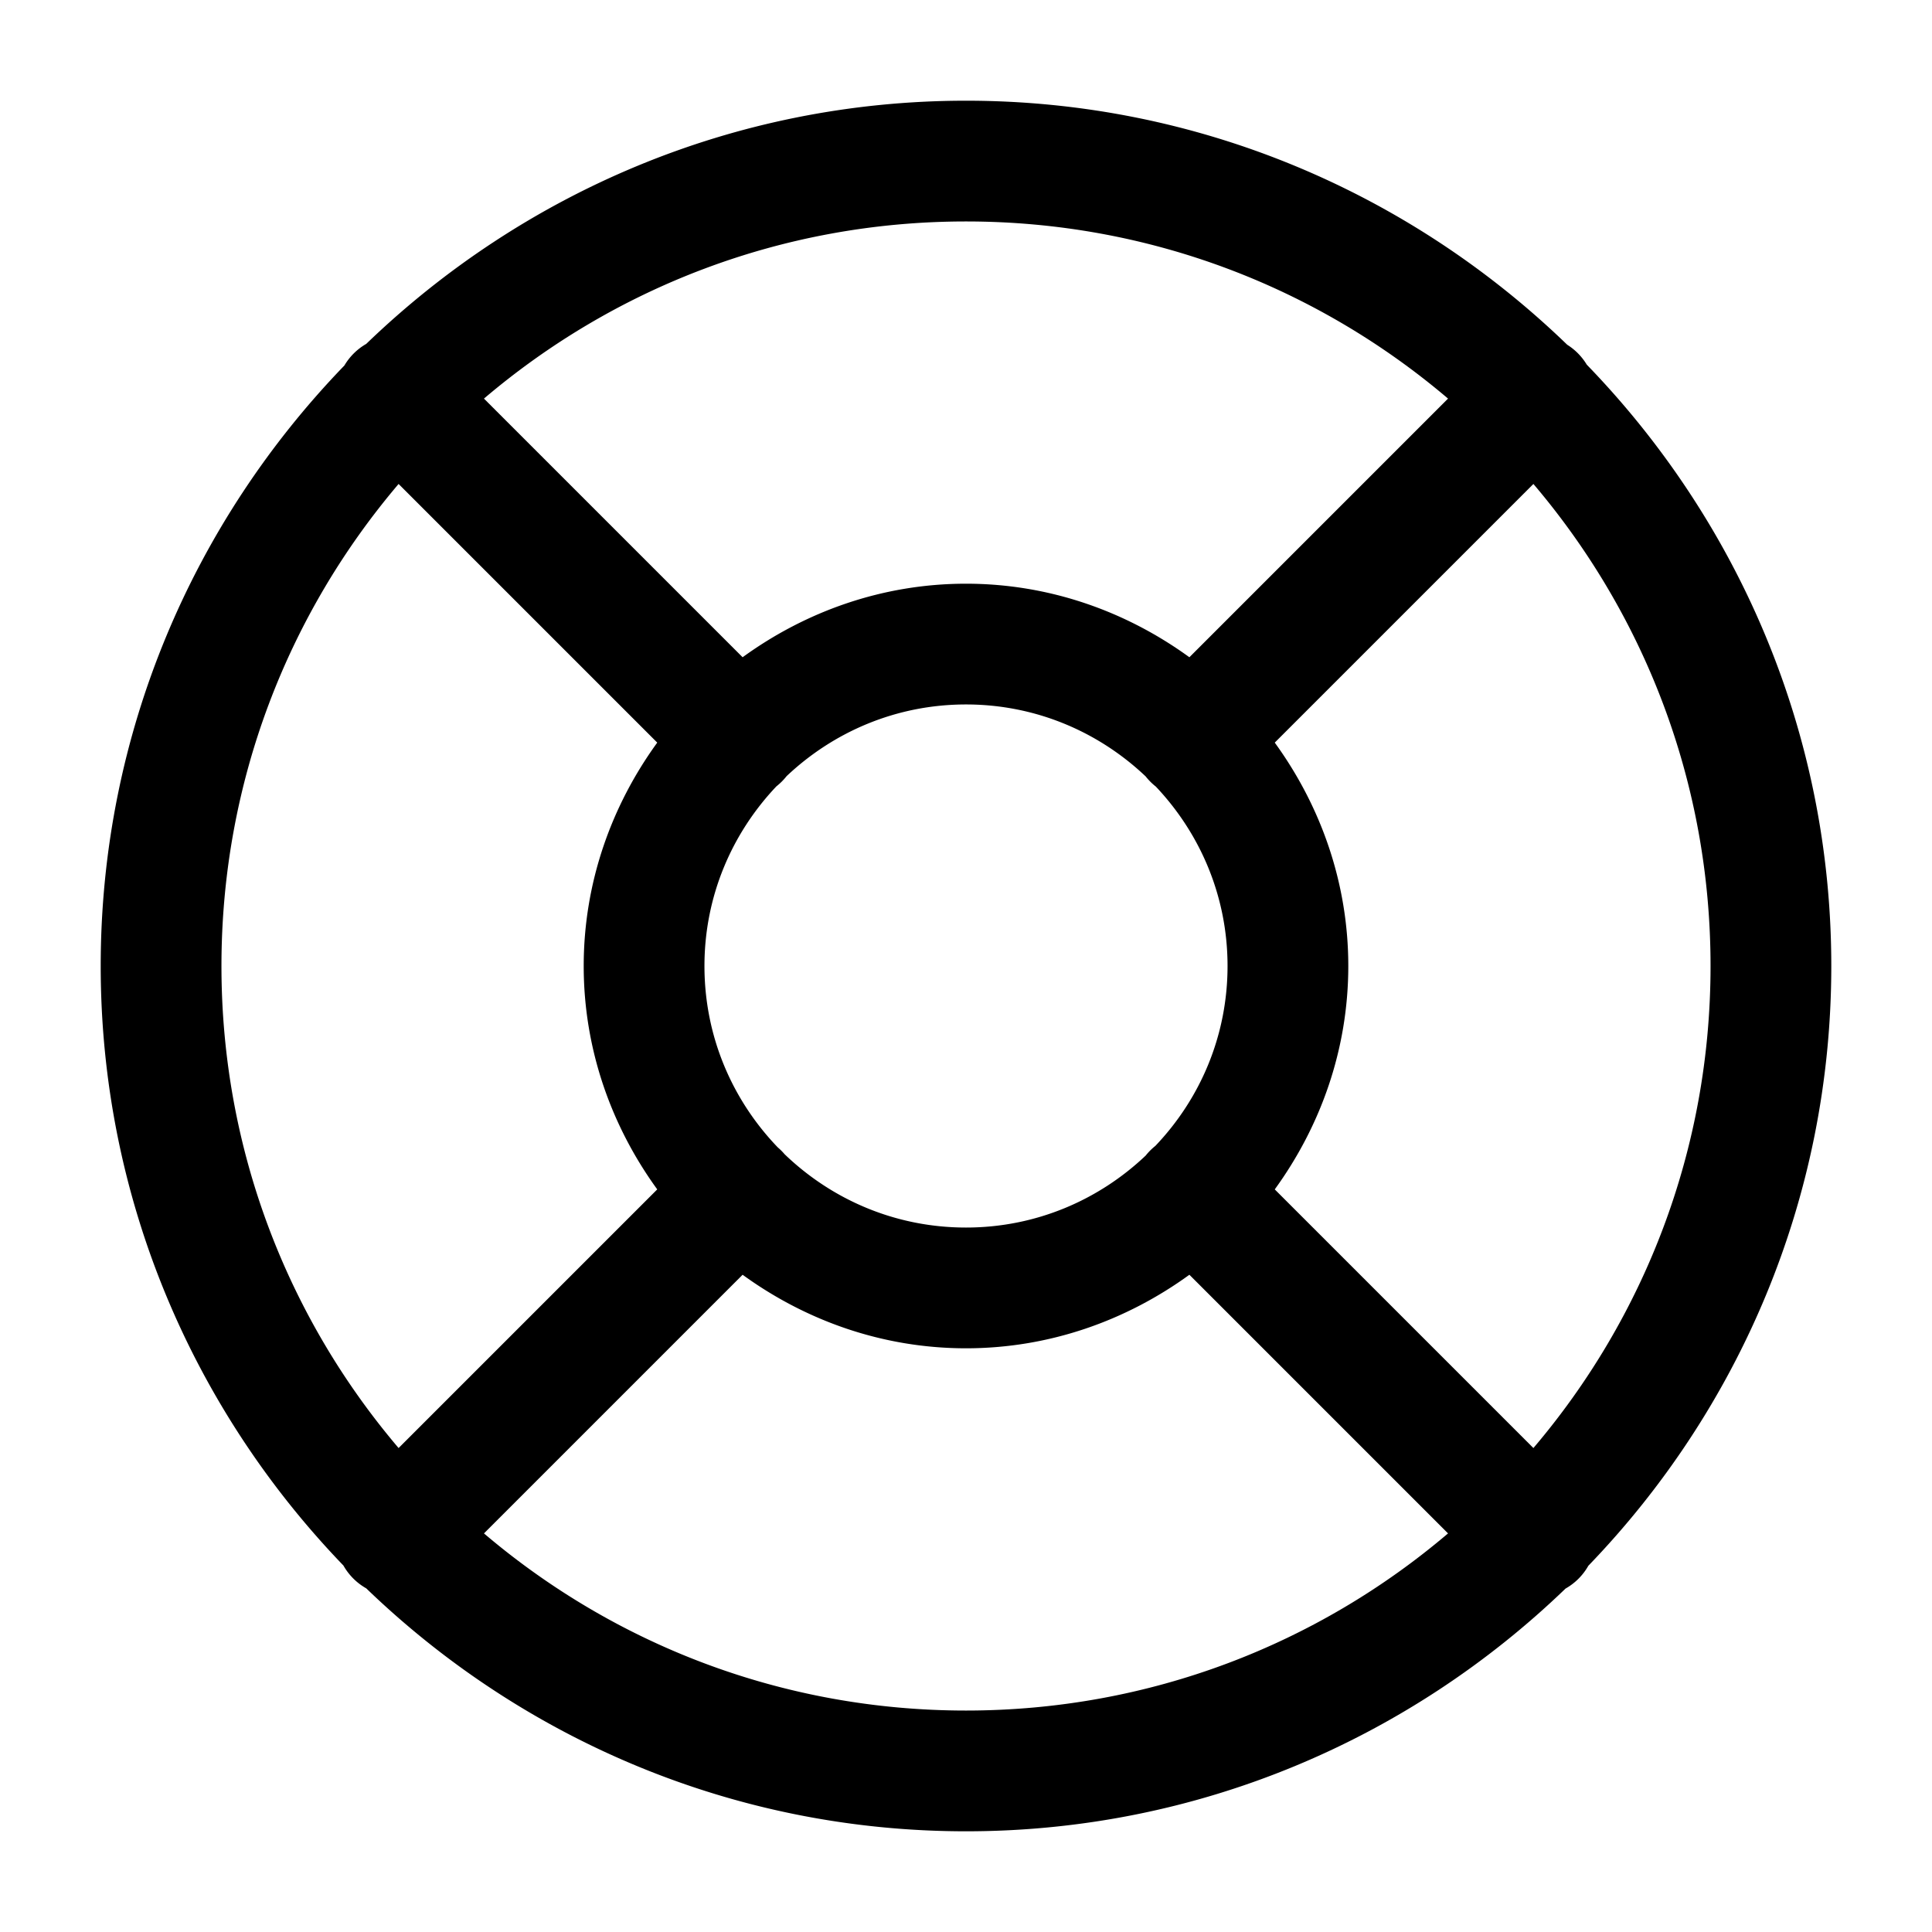 <?xml version="1.0" encoding="UTF-8" standalone="no"?>
<svg
   xmlns:dc="http://purl.org/dc/elements/1.1/"
   xmlns:cc="http://creativecommons.org/ns#"
   xmlns:rdf="http://www.w3.org/1999/02/22-rdf-syntax-ns#"
   xmlns:svg="http://www.w3.org/2000/svg"
   xmlns="http://www.w3.org/2000/svg"
   xmlns:sodipodi="http://sodipodi.sourceforge.net/DTD/sodipodi-0.dtd"
   xmlns:inkscape="http://www.inkscape.org/namespaces/inkscape"
   width="16"
   height="16"
   viewBox="0 0 16 16"
   fill="none"
   version="1.1"
   id="svg21"
   sodipodi:docname="status__TO.svg"
   inkscape:version="0.92.3 (2405546, 2018-03-11)">
  <sodipodi:namedview
     pagecolor="#ffffff"
     bordercolor="#666666"
     borderopacity="1"
     objecttolerance="10"
     gridtolerance="10"
     guidetolerance="10"
     inkscape:pageopacity="0"
     inkscape:pageshadow="2"
     inkscape:window-width="1920"
     inkscape:window-height="1025"
     id="namedview23"
     showgrid="false"
     inkscape:zoom="41.7193"
     inkscape:cx="4.4780835"
     inkscape:cy="9.6096498"
     inkscape:window-x="0"
     inkscape:window-y="31"
     inkscape:window-maximized="1"
     inkscape:current-layer="g14" />
  <g
     clip-path="url(#clip0_835_40453)"
     id="g14">
    <path
       style="color:#000000;font-style:normal;font-variant:normal;font-weight:normal;font-stretch:normal;font-size:medium;line-height:normal;font-family:sans-serif;font-variant-ligatures:normal;font-variant-position:normal;font-variant-caps:normal;font-variant-numeric:normal;font-variant-alternates:normal;font-feature-settings:normal;text-indent:0;text-align:start;text-decoration:none;text-decoration-line:none;text-decoration-style:solid;text-decoration-color:#000000;letter-spacing:normal;word-spacing:normal;text-transform:none;writing-mode:lr-tb;direction:ltr;text-orientation:mixed;dominant-baseline:auto;baseline-shift:baseline;text-anchor:start;white-space:normal;shape-padding:0;clip-rule:nonzero;display:inline;overflow:visible;visibility:visible;opacity:1;isolation:auto;mix-blend-mode:normal;color-interpolation:sRGB;color-interpolation-filters:linearRGB;solid-color:#000000;solid-opacity:1;vector-effect:none;fill:#000000;fill-opacity:1;fill-rule:nonzero;stroke:none;stroke-width:1;stroke-linecap:round;stroke-linejoin:round;stroke-miterlimit:4;stroke-dasharray:none;stroke-dashoffset:0;stroke-opacity:1;color-rendering:auto;image-rendering:auto;shape-rendering:auto;text-rendering:auto;enable-background:accumulate"
       d="M 8 0.834 C 6.071 0.834 4.323 1.604 3.033 2.848 A 0.5 0.5 0 0 0 2.852 3.027 C 1.605 4.317 0.834 6.069 0.834 8 C 0.834 9.927 1.602 11.676 2.844 12.965 A 0.5 0.5 0 0 0 3.033 13.154 C 4.322 14.397 6.072 15.166 8 15.166 C 9.927 15.166 11.676 14.398 12.965 13.156 A 0.5 0.5 0 0 0 13.154 12.967 C 14.397 11.678 15.166 9.928 15.166 8 C 15.166 6.065 14.391 4.31 13.141 3.02 A 0.5 0.5 0 0 0 12.979 2.855 C 11.688 1.607 9.934 0.834 8 0.834 z M 8 1.834 C 9.526 1.834 10.917 2.387 11.992 3.301 L 9.85 5.443 C 9.328 5.064 8.691 4.834 8 4.834 C 7.309 4.834 6.672 5.064 6.15 5.443 L 4.008 3.301 C 5.083 2.387 6.474 1.834 8 1.834 z M 3.301 4.008 L 5.443 6.15 C 5.064 6.672 4.834 7.309 4.834 8 C 4.834 8.691 5.064 9.328 5.443 9.85 L 3.301 11.992 C 2.387 10.917 1.834 9.526 1.834 8 C 1.834 6.474 2.387 5.083 3.301 4.008 z M 12.699 4.008 C 13.613 5.083 14.166 6.474 14.166 8 C 14.166 9.526 13.613 10.917 12.699 11.992 L 10.557 9.85 C 10.936 9.328 11.166 8.691 11.166 8 C 11.166 7.309 10.936 6.672 10.557 6.15 L 12.699 4.008 z M 8 5.834 C 8.58 5.834 9.101 6.063 9.488 6.43 A 0.5 0.5 0 0 0 9.572 6.514 C 9.938 6.901 10.166 7.421 10.166 8 C 10.166 8.581 9.937 9.103 9.568 9.49 A 0.5 0.5 0 0 0 9.488 9.57 C 9.101 9.937 8.58 10.166 8 10.166 C 7.413 10.166 6.887 9.933 6.498 9.559 A 0.5 0.5 0 0 0 6.441 9.502 C 6.067 9.113 5.834 8.587 5.834 8 C 5.834 7.42 6.063 6.899 6.43 6.512 A 0.5 0.5 0 0 0 6.514 6.428 C 6.901 6.062 7.421 5.834 8 5.834 z M 6.15 10.557 C 6.672 10.936 7.309 11.166 8 11.166 C 8.691 11.166 9.328 10.936 9.85 10.557 L 11.992 12.699 C 10.917 13.613 9.526 14.166 8 14.166 C 6.474 14.166 5.083 13.613 4.008 12.699 L 6.15 10.557 z "
       id="path2" />
  </g>
  <defs
     id="defs19">
    <clipPath
       id="clip0_835_40453">
      <rect
         width="16"
         height="16"
         fill="white"
         id="rect16" />
    </clipPath>
  </defs>
</svg>
